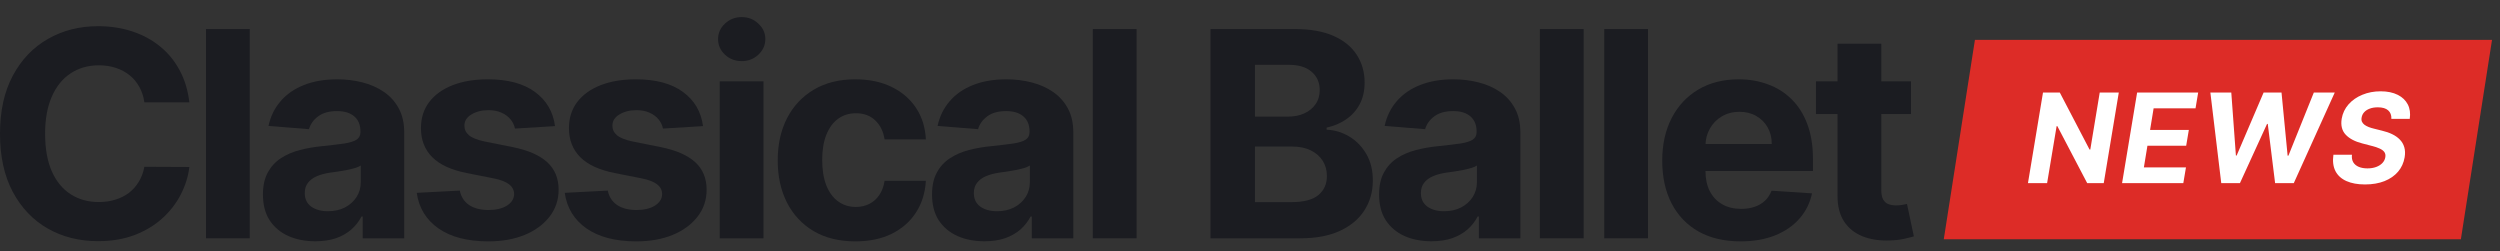 <svg width="209" height="21" viewBox="0 0 209 21" fill="none" xmlns="http://www.w3.org/2000/svg">
<rect x="0" y="0" width="209" height="21" fill="#333333" stroke="none"/>
<path d="M15.831 8.553H12.069C12 8.069 11.86 7.639 11.648 7.263C11.436 6.881 11.164 6.557 10.832 6.289C10.499 6.021 10.116 5.816 9.681 5.674C9.251 5.532 8.784 5.46 8.28 5.46C7.37 5.46 6.577 5.685 5.901 6.135C5.225 6.579 4.701 7.229 4.329 8.083C3.957 8.931 3.771 9.962 3.771 11.175C3.771 12.422 3.957 13.47 4.329 14.319C4.707 15.167 5.234 15.808 5.91 16.241C6.585 16.673 7.367 16.89 8.255 16.89C8.753 16.89 9.214 16.824 9.638 16.693C10.067 16.562 10.448 16.372 10.78 16.121C11.112 15.865 11.387 15.554 11.605 15.19C11.828 14.825 11.983 14.41 12.069 13.943L15.831 13.96C15.733 14.763 15.49 15.537 15.101 16.283C14.717 17.024 14.199 17.687 13.546 18.274C12.899 18.854 12.126 19.316 11.227 19.657C10.333 19.993 9.323 20.161 8.195 20.161C6.626 20.161 5.223 19.808 3.986 19.102C2.754 18.396 1.781 17.374 1.065 16.035C0.355 14.697 0 13.077 0 11.175C0 9.267 0.361 7.644 1.082 6.306C1.804 4.968 2.783 3.948 4.02 3.248C5.257 2.542 6.648 2.189 8.195 2.189C9.214 2.189 10.159 2.331 11.029 2.616C11.905 2.901 12.681 3.316 13.357 3.863C14.033 4.404 14.582 5.067 15.006 5.853C15.436 6.639 15.71 7.539 15.831 8.553Z" fill="#1B1C21"/>
<path d="M20.879 2.428V19.922H17.22V2.428H20.879Z" fill="#1B1C21"/>
<path d="M26.363 20.17C25.521 20.17 24.771 20.025 24.113 19.734C23.454 19.438 22.933 19.003 22.549 18.427C22.171 17.846 21.982 17.123 21.982 16.258C21.982 15.529 22.117 14.916 22.386 14.421C22.655 13.926 23.022 13.527 23.485 13.225C23.949 12.923 24.476 12.696 25.066 12.542C25.662 12.388 26.286 12.28 26.939 12.217C27.706 12.137 28.324 12.063 28.794 11.995C29.264 11.921 29.604 11.813 29.816 11.671C30.028 11.528 30.134 11.317 30.134 11.038V10.987C30.134 10.446 29.962 10.028 29.619 9.731C29.281 9.435 28.8 9.287 28.175 9.287C27.517 9.287 26.993 9.432 26.604 9.723C26.214 10.008 25.956 10.366 25.831 10.799L22.446 10.526C22.618 9.729 22.956 9.04 23.46 8.459C23.964 7.872 24.614 7.422 25.41 7.109C26.211 6.79 27.139 6.631 28.193 6.631C28.926 6.631 29.627 6.716 30.297 6.887C30.973 7.058 31.571 7.323 32.092 7.681C32.619 8.04 33.034 8.501 33.338 9.065C33.641 9.623 33.793 10.292 33.793 11.072V19.922H30.323V18.103H30.22C30.008 18.513 29.724 18.874 29.369 19.188C29.014 19.495 28.588 19.737 28.09 19.914C27.591 20.084 27.016 20.17 26.363 20.17ZM27.411 17.659C27.949 17.659 28.424 17.553 28.837 17.343C29.249 17.126 29.573 16.836 29.808 16.471C30.042 16.107 30.16 15.694 30.16 15.233V13.84C30.045 13.914 29.888 13.983 29.687 14.045C29.492 14.102 29.272 14.156 29.026 14.207C28.78 14.253 28.533 14.296 28.287 14.336C28.041 14.37 27.817 14.401 27.617 14.43C27.188 14.492 26.812 14.592 26.492 14.729C26.171 14.865 25.922 15.05 25.745 15.284C25.567 15.512 25.478 15.796 25.478 16.138C25.478 16.634 25.659 17.012 26.019 17.274C26.386 17.53 26.85 17.659 27.411 17.659Z" fill="#1B1C21"/>
<path d="M46.4 10.543L43.05 10.748C42.993 10.463 42.87 10.207 42.681 9.979C42.492 9.746 42.243 9.561 41.934 9.424C41.63 9.282 41.266 9.21 40.843 9.21C40.276 9.21 39.798 9.33 39.408 9.569C39.019 9.803 38.824 10.116 38.824 10.509C38.824 10.822 38.95 11.087 39.202 11.303C39.454 11.52 39.886 11.693 40.499 11.824L42.887 12.303C44.17 12.565 45.126 12.986 45.756 13.567C46.386 14.148 46.701 14.911 46.701 15.856C46.701 16.716 46.446 17.471 45.936 18.12C45.432 18.769 44.739 19.276 43.858 19.64C42.981 19.999 41.971 20.178 40.825 20.178C39.079 20.178 37.687 19.817 36.651 19.094C35.62 18.365 35.016 17.374 34.839 16.121L38.438 15.933C38.546 16.463 38.81 16.867 39.228 17.146C39.646 17.419 40.181 17.556 40.834 17.556C41.475 17.556 41.991 17.434 42.38 17.189C42.775 16.938 42.976 16.616 42.981 16.224C42.976 15.893 42.836 15.623 42.561 15.412C42.286 15.196 41.862 15.03 41.289 14.916L39.005 14.464C37.716 14.207 36.757 13.763 36.127 13.131C35.503 12.499 35.191 11.693 35.191 10.714C35.191 9.871 35.42 9.145 35.878 8.536C36.342 7.926 36.992 7.456 37.828 7.126C38.669 6.796 39.654 6.631 40.782 6.631C42.449 6.631 43.76 6.981 44.717 7.681C45.679 8.382 46.24 9.336 46.4 10.543Z" fill="#1B1C21"/>
<path d="M58.773 10.543L55.423 10.748C55.366 10.463 55.243 10.207 55.054 9.979C54.865 9.746 54.616 9.561 54.306 9.424C54.003 9.282 53.639 9.21 53.216 9.21C52.649 9.21 52.171 9.33 51.781 9.569C51.392 9.803 51.197 10.116 51.197 10.509C51.197 10.822 51.323 11.087 51.575 11.303C51.827 11.52 52.259 11.693 52.872 11.824L55.26 12.303C56.543 12.565 57.499 12.986 58.129 13.567C58.759 14.148 59.074 14.911 59.074 15.856C59.074 16.716 58.819 17.471 58.309 18.12C57.805 18.769 57.112 19.276 56.231 19.64C55.355 19.999 54.344 20.178 53.199 20.178C51.452 20.178 50.06 19.817 49.024 19.094C47.993 18.365 47.389 17.374 47.212 16.121L50.81 15.933C50.919 16.463 51.183 16.867 51.601 17.146C52.019 17.419 52.554 17.556 53.207 17.556C53.848 17.556 54.364 17.434 54.753 17.189C55.148 16.938 55.349 16.616 55.355 16.224C55.349 15.893 55.209 15.623 54.934 15.412C54.659 15.196 54.235 15.03 53.662 14.916L51.377 14.464C50.089 14.207 49.13 13.763 48.5 13.131C47.876 12.499 47.564 11.693 47.564 10.714C47.564 9.871 47.793 9.145 48.251 8.536C48.715 7.926 49.365 7.456 50.201 7.126C51.042 6.796 52.027 6.631 53.156 6.631C54.822 6.631 56.133 6.981 57.09 7.681C58.052 8.382 58.613 9.336 58.773 10.543Z" fill="#1B1C21"/>
<path d="M60.169 19.922V6.801H63.828V19.922H60.169ZM62.007 5.11C61.463 5.11 60.996 4.931 60.607 4.572C60.223 4.208 60.031 3.772 60.031 3.265C60.031 2.764 60.223 2.334 60.607 1.975C60.996 1.611 61.463 1.428 62.007 1.428C62.551 1.428 63.015 1.611 63.398 1.975C63.788 2.334 63.982 2.764 63.982 3.265C63.982 3.772 63.788 4.208 63.398 4.572C63.015 4.931 62.551 5.11 62.007 5.11Z" fill="#1B1C21"/>
<path d="M71.511 20.178C70.159 20.178 68.997 19.894 68.023 19.324C67.056 18.749 66.311 17.952 65.79 16.933C65.275 15.913 65.017 14.74 65.017 13.413C65.017 12.069 65.278 10.89 65.799 9.877C66.326 8.857 67.073 8.063 68.041 7.493C69.008 6.918 70.159 6.631 71.494 6.631C72.645 6.631 73.653 6.838 74.517 7.254C75.382 7.67 76.066 8.254 76.57 9.005C77.074 9.757 77.352 10.64 77.403 11.653H73.95C73.853 10.998 73.595 10.472 73.177 10.073C72.765 9.669 72.224 9.467 71.554 9.467C70.987 9.467 70.492 9.62 70.068 9.928C69.65 10.23 69.323 10.671 69.088 11.252C68.854 11.833 68.736 12.536 68.736 13.362C68.736 14.199 68.851 14.911 69.08 15.497C69.315 16.084 69.644 16.531 70.068 16.838C70.492 17.146 70.987 17.3 71.554 17.3C71.972 17.3 72.347 17.214 72.679 17.044C73.017 16.873 73.295 16.625 73.512 16.3C73.736 15.97 73.882 15.574 73.95 15.113H77.403C77.346 16.115 77.071 16.998 76.579 17.761C76.092 18.518 75.419 19.111 74.56 19.538C73.701 19.965 72.685 20.178 71.511 20.178Z" fill="#1B1C21"/>
<path d="M82.299 20.17C81.457 20.17 80.707 20.025 80.049 19.734C79.39 19.438 78.869 19.003 78.485 18.427C78.107 17.846 77.918 17.123 77.918 16.258C77.918 15.529 78.053 14.916 78.322 14.421C78.591 13.926 78.958 13.527 79.421 13.225C79.885 12.923 80.412 12.696 81.002 12.542C81.597 12.388 82.222 12.28 82.874 12.217C83.642 12.137 84.26 12.063 84.73 11.995C85.2 11.921 85.54 11.813 85.752 11.671C85.964 11.528 86.07 11.317 86.07 11.038V10.987C86.07 10.446 85.898 10.028 85.555 9.731C85.217 9.435 84.736 9.287 84.112 9.287C83.453 9.287 82.929 9.432 82.54 9.723C82.15 10.008 81.892 10.366 81.766 10.799L78.382 10.526C78.554 9.729 78.892 9.04 79.396 8.459C79.9 7.872 80.55 7.422 81.346 7.109C82.147 6.79 83.075 6.631 84.129 6.631C84.862 6.631 85.563 6.716 86.233 6.887C86.909 7.058 87.507 7.323 88.028 7.681C88.555 8.04 88.97 8.501 89.274 9.065C89.577 9.623 89.729 10.292 89.729 11.072V19.922H86.259V18.103H86.156C85.944 18.513 85.66 18.874 85.305 19.188C84.95 19.495 84.524 19.737 84.026 19.914C83.527 20.084 82.952 20.17 82.299 20.17ZM83.347 17.659C83.885 17.659 84.361 17.553 84.773 17.343C85.185 17.126 85.509 16.836 85.743 16.471C85.978 16.107 86.096 15.694 86.096 15.233V13.84C85.981 13.914 85.824 13.983 85.623 14.045C85.428 14.102 85.208 14.156 84.962 14.207C84.716 14.253 84.469 14.296 84.223 14.336C83.977 14.37 83.754 14.401 83.553 14.43C83.124 14.492 82.749 14.592 82.428 14.729C82.107 14.865 81.858 15.05 81.681 15.284C81.503 15.512 81.414 15.796 81.414 16.138C81.414 16.634 81.595 17.012 81.955 17.274C82.322 17.53 82.786 17.659 83.347 17.659Z" fill="#1B1C21"/>
<path d="M95.018 2.428V19.922H91.359V2.428H95.018Z" fill="#1B1C21"/>
<path d="M101.197 19.922V2.428H108.241C109.535 2.428 110.614 2.619 111.479 3C112.344 3.382 112.994 3.911 113.429 4.589C113.864 5.261 114.082 6.036 114.082 6.913C114.082 7.596 113.944 8.197 113.669 8.715C113.395 9.227 113.017 9.649 112.536 9.979C112.06 10.304 111.516 10.534 110.904 10.671V10.842C111.574 10.87 112.201 11.058 112.785 11.406C113.374 11.753 113.853 12.24 114.219 12.866C114.586 13.487 114.769 14.227 114.769 15.087C114.769 16.016 114.537 16.844 114.073 17.573C113.615 18.296 112.936 18.869 112.037 19.29C111.138 19.712 110.03 19.922 108.713 19.922H101.197ZM104.917 16.898H107.949C108.985 16.898 109.741 16.702 110.216 16.309C110.692 15.91 110.929 15.381 110.929 14.72C110.929 14.236 110.812 13.809 110.577 13.439C110.342 13.069 110.007 12.778 109.572 12.567C109.143 12.357 108.63 12.251 108.035 12.251H104.917V16.898ZM104.917 9.749H107.674C108.183 9.749 108.636 9.66 109.031 9.484C109.432 9.301 109.747 9.045 109.976 8.715C110.211 8.385 110.328 7.989 110.328 7.528C110.328 6.895 110.102 6.386 109.649 5.999C109.203 5.611 108.567 5.418 107.743 5.418H104.917V9.749Z" fill="#1B1C21"/>
<path d="M119.673 20.17C118.831 20.17 118.081 20.025 117.423 19.734C116.764 19.438 116.243 19.003 115.859 18.427C115.481 17.846 115.292 17.123 115.292 16.258C115.292 15.529 115.427 14.916 115.696 14.421C115.965 13.926 116.332 13.527 116.796 13.225C117.259 12.923 117.786 12.696 118.376 12.542C118.972 12.388 119.596 12.28 120.249 12.217C121.016 12.137 121.634 12.063 122.104 11.995C122.574 11.921 122.914 11.813 123.126 11.671C123.338 11.528 123.444 11.317 123.444 11.038V10.987C123.444 10.446 123.272 10.028 122.929 9.731C122.591 9.435 122.11 9.287 121.486 9.287C120.827 9.287 120.303 9.432 119.914 9.723C119.524 10.008 119.267 10.366 119.141 10.799L115.756 10.526C115.928 9.729 116.266 9.04 116.77 8.459C117.274 7.872 117.924 7.422 118.72 7.109C119.521 6.79 120.449 6.631 121.503 6.631C122.236 6.631 122.937 6.716 123.607 6.887C124.283 7.058 124.881 7.323 125.402 7.681C125.929 8.04 126.344 8.501 126.648 9.065C126.951 9.623 127.103 10.292 127.103 11.072V19.922H123.633V18.103H123.53C123.318 18.513 123.035 18.874 122.68 19.188C122.325 19.495 121.898 19.737 121.4 19.914C120.901 20.084 120.326 20.17 119.673 20.17ZM120.721 17.659C121.259 17.659 121.735 17.553 122.147 17.343C122.559 17.126 122.883 16.836 123.118 16.471C123.352 16.107 123.47 15.694 123.47 15.233V13.84C123.355 13.914 123.198 13.983 122.997 14.045C122.803 14.102 122.582 14.156 122.336 14.207C122.09 14.253 121.843 14.296 121.597 14.336C121.351 14.37 121.128 14.401 120.927 14.43C120.498 14.492 120.123 14.592 119.802 14.729C119.481 14.865 119.232 15.05 119.055 15.284C118.877 15.512 118.788 15.796 118.788 16.138C118.788 16.634 118.969 17.012 119.33 17.274C119.696 17.53 120.16 17.659 120.721 17.659Z" fill="#1B1C21"/>
<path d="M132.392 2.428V19.922H128.733V2.428H132.392Z" fill="#1B1C21"/>
<path d="M137.773 2.428V19.922H134.114V2.428H137.773Z" fill="#1B1C21"/>
<path d="M145.507 20.178C144.15 20.178 142.982 19.905 142.003 19.358C141.029 18.806 140.279 18.026 139.752 17.018C139.226 16.004 138.962 14.806 138.962 13.422C138.962 12.072 139.226 10.887 139.752 9.868C140.279 8.849 141.021 8.054 141.977 7.485C142.939 6.915 144.067 6.631 145.361 6.631C146.232 6.631 147.042 6.77 147.792 7.049C148.548 7.323 149.207 7.735 149.768 8.288C150.335 8.84 150.776 9.535 151.091 10.372C151.406 11.204 151.563 12.177 151.563 13.293V14.293H140.422V12.038H148.119C148.119 11.514 148.004 11.05 147.775 10.645C147.546 10.241 147.228 9.925 146.822 9.697C146.421 9.464 145.954 9.347 145.422 9.347C144.866 9.347 144.374 9.475 143.944 9.731C143.52 9.982 143.188 10.321 142.948 10.748C142.707 11.169 142.584 11.639 142.578 12.157V14.302C142.578 14.951 142.699 15.512 142.939 15.984C143.185 16.457 143.532 16.821 143.979 17.078C144.425 17.334 144.955 17.462 145.568 17.462C145.974 17.462 146.346 17.405 146.684 17.291C147.022 17.177 147.311 17.006 147.552 16.779C147.792 16.551 147.976 16.272 148.102 15.942L151.486 16.164C151.314 16.972 150.962 17.678 150.429 18.282C149.903 18.88 149.221 19.347 148.385 19.683C147.555 20.013 146.596 20.178 145.507 20.178Z" fill="#1B1C21"/>
<path d="M159.76 6.801V9.535H151.814V6.801H159.76ZM153.618 3.658H157.277V15.89C157.277 16.226 157.329 16.488 157.432 16.676C157.535 16.858 157.678 16.987 157.861 17.061C158.05 17.135 158.268 17.172 158.514 17.172C158.686 17.172 158.858 17.157 159.029 17.129C159.201 17.095 159.333 17.069 159.424 17.052L160 19.76C159.817 19.817 159.559 19.882 159.227 19.956C158.895 20.036 158.491 20.084 158.016 20.102C157.134 20.136 156.361 20.019 155.697 19.751C155.038 19.484 154.526 19.068 154.159 18.504C153.793 17.94 153.612 17.229 153.618 16.369V3.658Z" fill="#1B1C21"/>
<path d="M165.104 3.333H208.333L205.729 20H162.5L165.104 3.333Z" fill="#DD2C27"/>
<path d="M177.131 7.737L175.873 15.312H174.49L171.993 10.544H171.934L171.138 15.312H169.537L170.794 7.737H172.2L174.686 12.501H174.749L175.537 7.737H177.131Z" fill="white"/>
<path d="M177.405 15.312L178.663 7.737H183.767L183.546 9.057H180.042L179.747 10.862H182.987L182.765 12.183H179.525L179.229 13.992H182.747L182.525 15.312H177.405Z" fill="white"/>
<path d="M185.697 15.312L184.787 7.737H186.536L186.921 13.001H186.984L189.237 7.737H190.735L191.245 13.012H191.312L193.435 7.737H195.185L191.76 15.312H190.199L189.585 10.359H189.525L187.258 15.312H185.697Z" fill="white"/>
<path d="M199.919 9.938C199.932 9.629 199.841 9.391 199.649 9.224C199.459 9.056 199.172 8.972 198.787 8.972C198.526 8.972 198.299 9.009 198.107 9.083C197.914 9.155 197.76 9.255 197.644 9.383C197.531 9.509 197.461 9.654 197.433 9.819C197.406 9.955 197.415 10.073 197.459 10.174C197.506 10.275 197.579 10.363 197.678 10.437C197.779 10.508 197.898 10.571 198.036 10.626C198.174 10.677 198.321 10.722 198.477 10.759L199.128 10.922C199.446 10.996 199.732 11.094 199.986 11.217C200.242 11.341 200.457 11.492 200.629 11.672C200.804 11.852 200.928 12.065 200.999 12.309C201.071 12.553 201.081 12.833 201.029 13.148C200.95 13.612 200.766 14.014 200.478 14.354C200.189 14.692 199.811 14.955 199.342 15.142C198.874 15.327 198.331 15.42 197.715 15.42C197.103 15.42 196.586 15.326 196.165 15.139C195.743 14.951 195.436 14.674 195.244 14.306C195.054 13.936 194.997 13.479 195.073 12.934H196.623C196.596 13.188 196.633 13.4 196.734 13.57C196.838 13.738 196.992 13.865 197.197 13.951C197.401 14.035 197.642 14.077 197.918 14.077C198.192 14.077 198.435 14.037 198.647 13.959C198.861 13.88 199.035 13.77 199.168 13.629C199.301 13.489 199.383 13.327 199.412 13.145C199.442 12.975 199.416 12.832 199.335 12.716C199.253 12.6 199.123 12.501 198.943 12.42C198.765 12.336 198.544 12.262 198.28 12.198L197.489 11.991C196.877 11.835 196.415 11.592 196.102 11.262C195.789 10.931 195.676 10.486 195.765 9.927C195.844 9.468 196.035 9.067 196.338 8.724C196.644 8.379 197.029 8.111 197.493 7.922C197.959 7.729 198.468 7.633 199.02 7.633C199.583 7.633 200.057 7.731 200.444 7.925C200.832 8.118 201.114 8.386 201.292 8.732C201.469 9.077 201.523 9.479 201.454 9.938H199.919Z" fill="white"/>
</svg>
